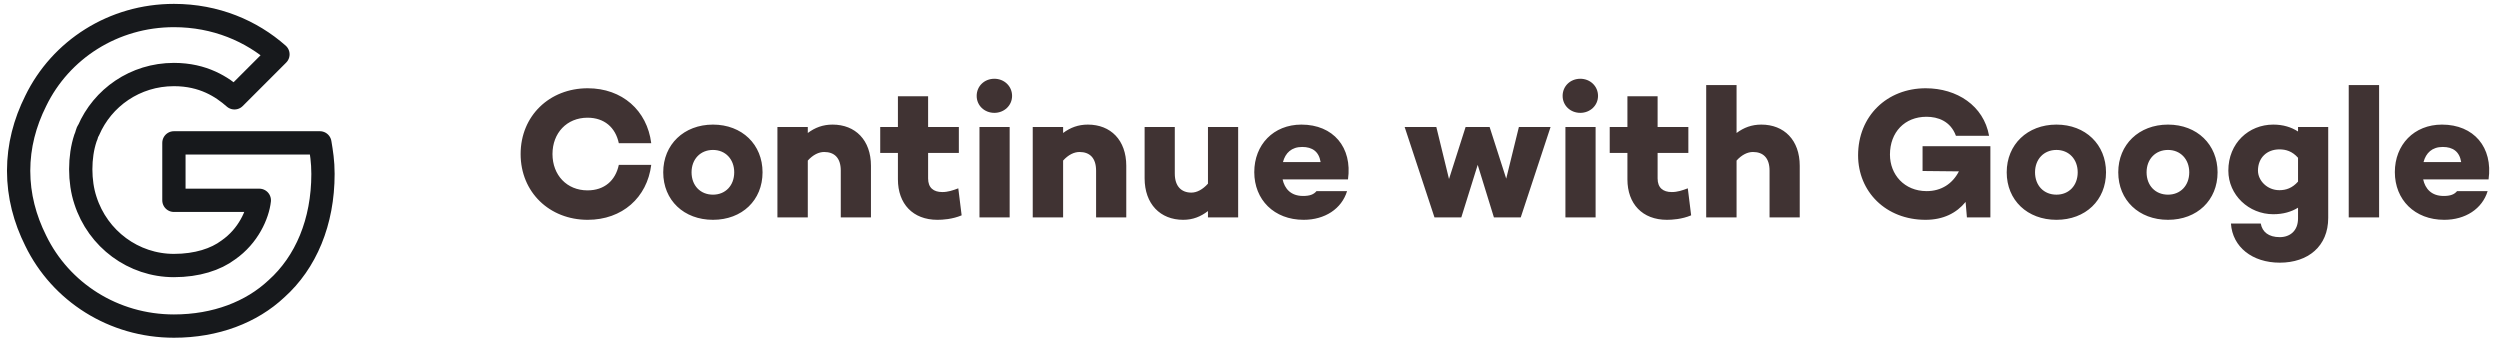 <svg width="161" height="22" viewBox="0 0 161 22" fill="none" xmlns="http://www.w3.org/2000/svg">
<path d="M20.6 9.2H11.2V12.9H16.7C16.6 13.8 16 15.2 14.7 16.1C13.9 16.7 12.7 17.1 11.2 17.1C8.6 17.1 6.3 15.4 5.5 12.9C5.3 12.3 5.2 11.6 5.2 10.9C5.2 10.2 5.3 9.5 5.5 8.9C5.6 8.7 5.6 8.5 5.7 8.4C6.6 6.3 8.7 4.8 11.2 4.8C13.1 4.8 14.3 5.6 15.1 6.3L17.9 3.5C16.2 2 13.9 1 11.2 1C7.3 1 3.9 3.2 2.3 6.5C1.6 7.9 1.2 9.4 1.2 11C1.2 12.6 1.6 14.1 2.3 15.5C3.9 18.8 7.3 21 11.2 21C13.9 21 16.2 20.1 17.8 18.6C19.7 16.9 20.8 14.3 20.8 11.2C20.8 10.4 20.7 9.8 20.6 9.2Z" stroke="#17191C" stroke-width="1.5" stroke-miterlimit="10" stroke-linecap="round" stroke-linejoin="round"/>
<path opacity="0.8" d="M37.836 12.26C36.504 12.26 35.58 11.276 35.58 9.92C35.58 8.564 36.504 7.58 37.836 7.58C38.916 7.58 39.636 8.204 39.852 9.224H41.94C41.676 7.112 40.068 5.684 37.848 5.684C35.388 5.684 33.528 7.46 33.528 9.92C33.528 12.38 35.388 14.156 37.848 14.156C40.068 14.156 41.676 12.728 41.94 10.616H39.852C39.636 11.636 38.916 12.26 37.836 12.26ZM45.916 8.024C44.044 8.024 42.712 9.308 42.712 11.096C42.712 12.896 44.044 14.156 45.916 14.156C47.788 14.156 49.108 12.896 49.108 11.096C49.108 9.308 47.788 8.024 45.916 8.024ZM45.916 12.536C45.1 12.536 44.536 11.948 44.536 11.096C44.536 10.256 45.1 9.656 45.916 9.656C46.72 9.656 47.284 10.256 47.284 11.096C47.284 11.948 46.72 12.536 45.916 12.536ZM53.618 8.024C52.994 8.024 52.49 8.216 52.022 8.564V8.18H50.066V14H52.022V10.34C52.358 9.968 52.73 9.788 53.078 9.788C53.726 9.788 54.146 10.16 54.146 10.988V14H56.09V10.676C56.09 9.02 55.082 8.024 53.618 8.024ZM61.714 12.128C61.366 12.26 61.054 12.368 60.682 12.368C60.118 12.368 59.77 12.092 59.77 11.492V9.848H61.75V8.18H59.77V6.2H57.826V8.18H56.686V9.848H57.826V11.552C57.826 13.124 58.786 14.156 60.37 14.156C60.706 14.156 61.33 14.12 61.93 13.868L61.714 12.128ZM64.038 7.268C64.662 7.268 65.178 6.8 65.178 6.176C65.178 5.54 64.662 5.072 64.038 5.072C63.402 5.072 62.898 5.54 62.898 6.176C62.898 6.8 63.402 7.268 64.038 7.268ZM63.078 8.18V14H65.022V8.18H63.078ZM70.06 8.024C69.436 8.024 68.932 8.216 68.464 8.564V8.18H66.508V14H68.464V10.34C68.8 9.968 69.172 9.788 69.52 9.788C70.168 9.788 70.588 10.16 70.588 10.988V14H72.532V10.676C72.532 9.02 71.524 8.024 70.06 8.024ZM77.793 8.18V11.828C77.457 12.2 77.085 12.404 76.725 12.404C76.089 12.404 75.657 12.008 75.657 11.18V8.18H73.713V11.48C73.713 13.136 74.721 14.156 76.197 14.156C76.821 14.156 77.325 13.952 77.793 13.592V14H79.737V8.18H77.793ZM83.811 8.024C82.011 8.024 80.775 9.32 80.775 11.084C80.775 12.86 82.047 14.156 83.955 14.156C85.323 14.156 86.403 13.448 86.751 12.308H84.783C84.603 12.524 84.351 12.62 83.919 12.62C83.127 12.62 82.731 12.152 82.599 11.552H86.811C87.099 9.488 85.863 8.024 83.811 8.024ZM83.859 9.464C84.519 9.464 84.939 9.764 85.047 10.436H82.623C82.779 9.848 83.175 9.464 83.859 9.464ZM97.816 8.18L97 11.504L95.932 8.18H94.384L93.316 11.528L92.5 8.18H90.46L92.38 14H94.108L95.164 10.616L96.208 14H97.936L99.856 8.18H97.816ZM101.773 7.268C102.397 7.268 102.913 6.8 102.913 6.176C102.913 5.54 102.397 5.072 101.773 5.072C101.137 5.072 100.633 5.54 100.633 6.176C100.633 6.8 101.137 7.268 101.773 7.268ZM100.813 8.18V14H102.757V8.18H100.813ZM108.694 12.128C108.346 12.26 108.034 12.368 107.662 12.368C107.098 12.368 106.75 12.092 106.75 11.492V9.848H108.73V8.18H106.75V6.2H104.806V8.18H103.666V9.848H104.806V11.552C104.806 13.124 105.766 14.156 107.35 14.156C107.686 14.156 108.31 14.12 108.91 13.868L108.694 12.128ZM113.431 8.024C112.807 8.024 112.303 8.216 111.835 8.564V5.48H109.879V14H111.835V10.34C112.171 9.968 112.543 9.788 112.891 9.788C113.539 9.788 113.959 10.16 113.959 10.988V14H115.903V10.676C115.903 9.02 114.895 8.024 113.431 8.024ZM123.813 9.416V11.012L126.153 11.036C125.745 11.828 125.025 12.308 124.077 12.308C122.637 12.308 121.713 11.24 121.713 9.956C121.713 8.516 122.661 7.52 124.065 7.52C124.797 7.52 125.613 7.796 125.961 8.744H128.097C127.749 6.8 126.021 5.684 124.017 5.684C121.533 5.684 119.661 7.46 119.661 10.004C119.661 12.344 121.449 14.156 124.005 14.156C125.145 14.156 125.997 13.724 126.585 13.004L126.669 14H128.181V9.416H123.813ZM132.436 8.024C130.564 8.024 129.232 9.308 129.232 11.096C129.232 12.896 130.564 14.156 132.436 14.156C134.308 14.156 135.628 12.896 135.628 11.096C135.628 9.308 134.308 8.024 132.436 8.024ZM132.436 12.536C131.62 12.536 131.056 11.948 131.056 11.096C131.056 10.256 131.62 9.656 132.436 9.656C133.24 9.656 133.804 10.256 133.804 11.096C133.804 11.948 133.24 12.536 132.436 12.536ZM139.62 8.024C137.748 8.024 136.416 9.308 136.416 11.096C136.416 12.896 137.748 14.156 139.62 14.156C141.492 14.156 142.812 12.896 142.812 11.096C142.812 9.308 141.492 8.024 139.62 8.024ZM139.62 12.536C138.804 12.536 138.24 11.948 138.24 11.096C138.24 10.256 138.804 9.656 139.62 9.656C140.424 9.656 140.988 10.256 140.988 11.096C140.988 11.948 140.424 12.536 139.62 12.536ZM147.993 8.18V8.468C147.561 8.192 147.045 8.024 146.397 8.024C144.825 8.024 143.505 9.212 143.505 10.988C143.505 12.56 144.825 13.796 146.397 13.796C147.045 13.796 147.561 13.64 147.993 13.376V14.072C147.993 14.864 147.477 15.272 146.817 15.272C146.097 15.272 145.689 14.936 145.593 14.396H143.673C143.769 15.908 145.053 16.916 146.817 16.916C148.641 16.916 149.937 15.86 149.937 14.036V8.18H147.993ZM146.793 12.248C146.001 12.248 145.413 11.624 145.413 10.988C145.413 10.148 146.001 9.62 146.793 9.62C147.213 9.62 147.621 9.74 147.993 10.16V11.696C147.621 12.116 147.213 12.248 146.793 12.248ZM151.258 5.48V14H153.214V5.48H151.258ZM157.264 8.024C155.464 8.024 154.228 9.32 154.228 11.084C154.228 12.86 155.5 14.156 157.408 14.156C158.776 14.156 159.856 13.448 160.204 12.308H158.236C158.056 12.524 157.804 12.62 157.372 12.62C156.58 12.62 156.184 12.152 156.052 11.552H160.264C160.552 9.488 159.316 8.024 157.264 8.024ZM157.312 9.464C157.972 9.464 158.392 9.764 158.5 10.436H156.076C156.232 9.848 156.628 9.464 157.312 9.464Z" fill="#110000"/>
</svg>
